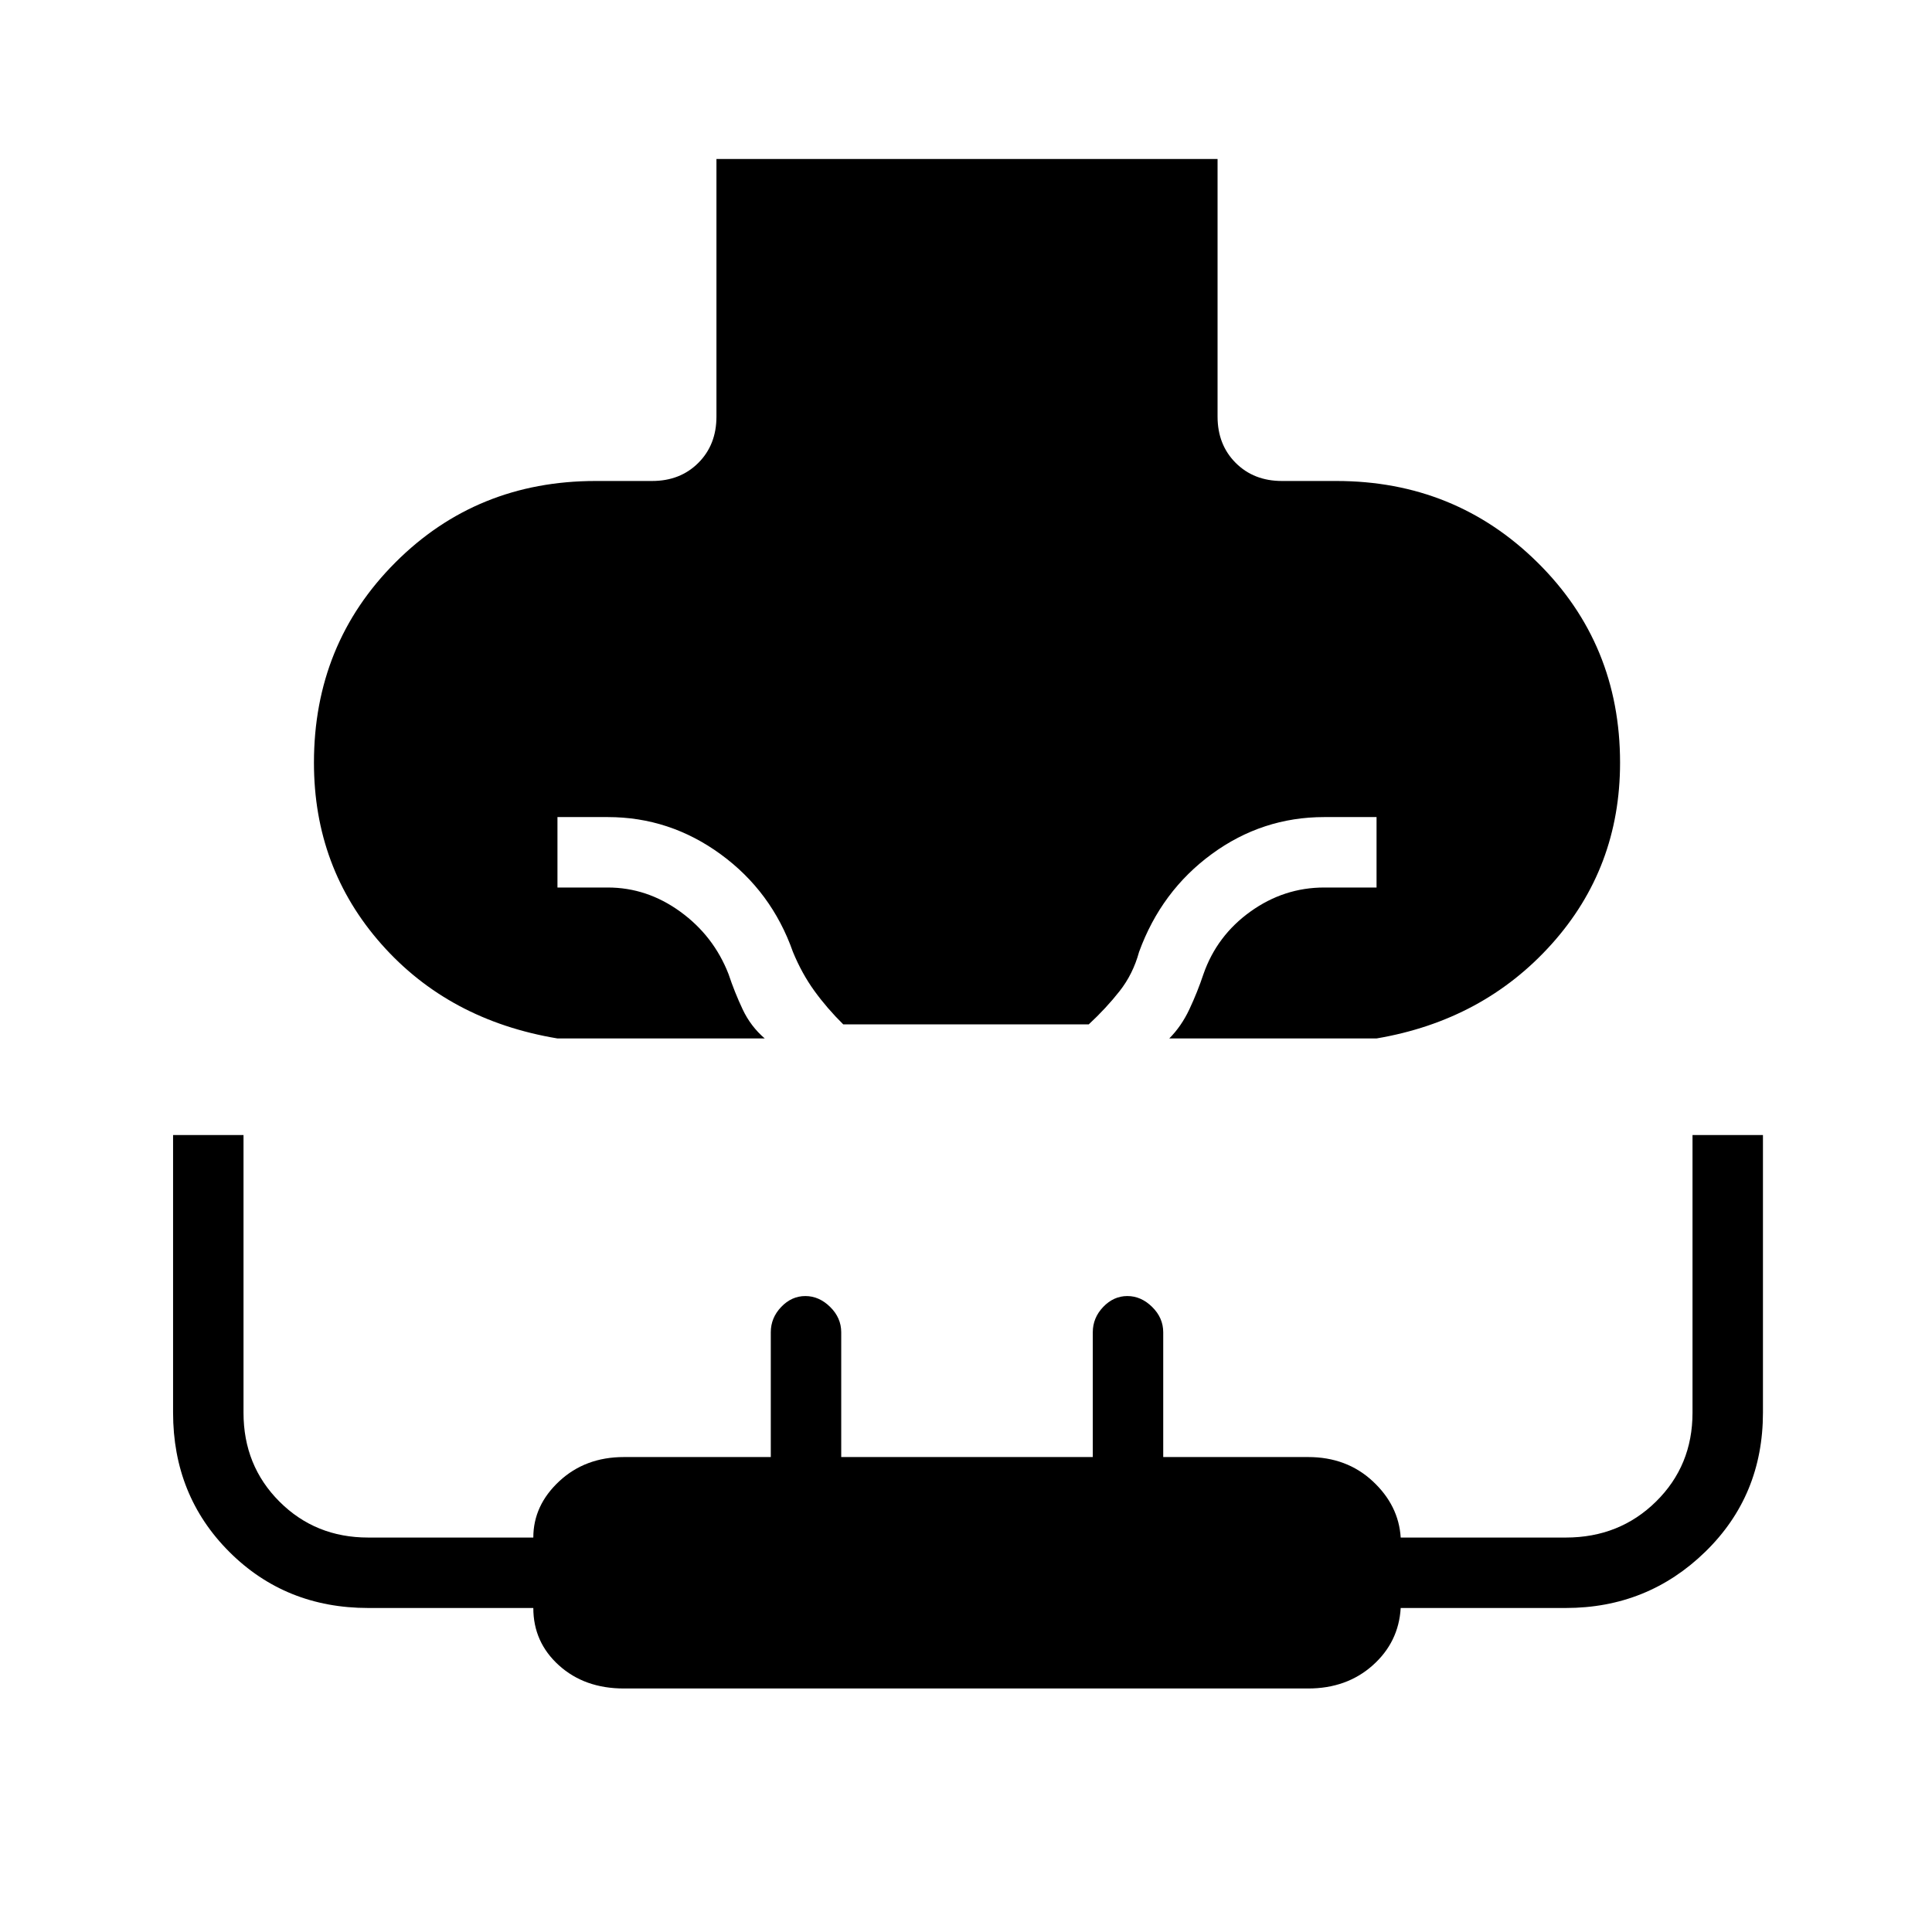 <svg xmlns="http://www.w3.org/2000/svg" height="48" viewBox="0 96 960 960" width="48"><path d="M277 612q-54-9-87.5-46.881Q156 527.237 156 475q0-59 40.444-99.5Q236.887 335 296 335h28q14 0 23-9t9-23V175h249v128q0 14 9 23t23 9h27q59 0 100 40.5t41 99.5q0 52.237-34 90.119Q737 603 684 612H581q6-6 10-14.5t7-17.5q6.684-19.111 23.355-31.056Q638.026 537 658 537h26v-35h-26q-30.771 0-55.861 18.354Q577.048 538.707 566 569q-3 11-9.688 19.5Q549.625 597 541 605H419q-8.087-8-14.327-16.618Q398.434 579.763 394 569q-10.568-30.037-35.899-48.518Q332.771 502 302 502h-25v35h25q19.47 0 36.025 12 16.554 12 23.975 31 3 9 7 17.5t11 14.5H277Zm33 323q-19.534 0-32.267-11.5Q265 912 265 895h-82q-41.167 0-69.083-27.917Q86 839.167 86 797.905V660h35v138q0 26.275 17.862 44.138Q156.725 860 182.954 860H265q0-16 12.914-28T310 820h73v-62q0-7.175 5.175-12.588 5.176-5.412 12-5.412 6.825 0 12.325 5.412Q418 750.825 418 758v62h125v-62q0-7.175 5.175-12.588 5.176-5.412 12-5.412 6.825 0 12.325 5.412Q578 750.825 578 758v62h72q19.172 0 32.086 12Q695 844 696 860h82.046q26.654 0 44.804-17.862Q841 824.275 841 798V660h35v137.905q0 41.262-28.667 69.178Q818.667 895 778 895h-82q-1 17-13.914 28.5T650 935H310Z"/></svg>